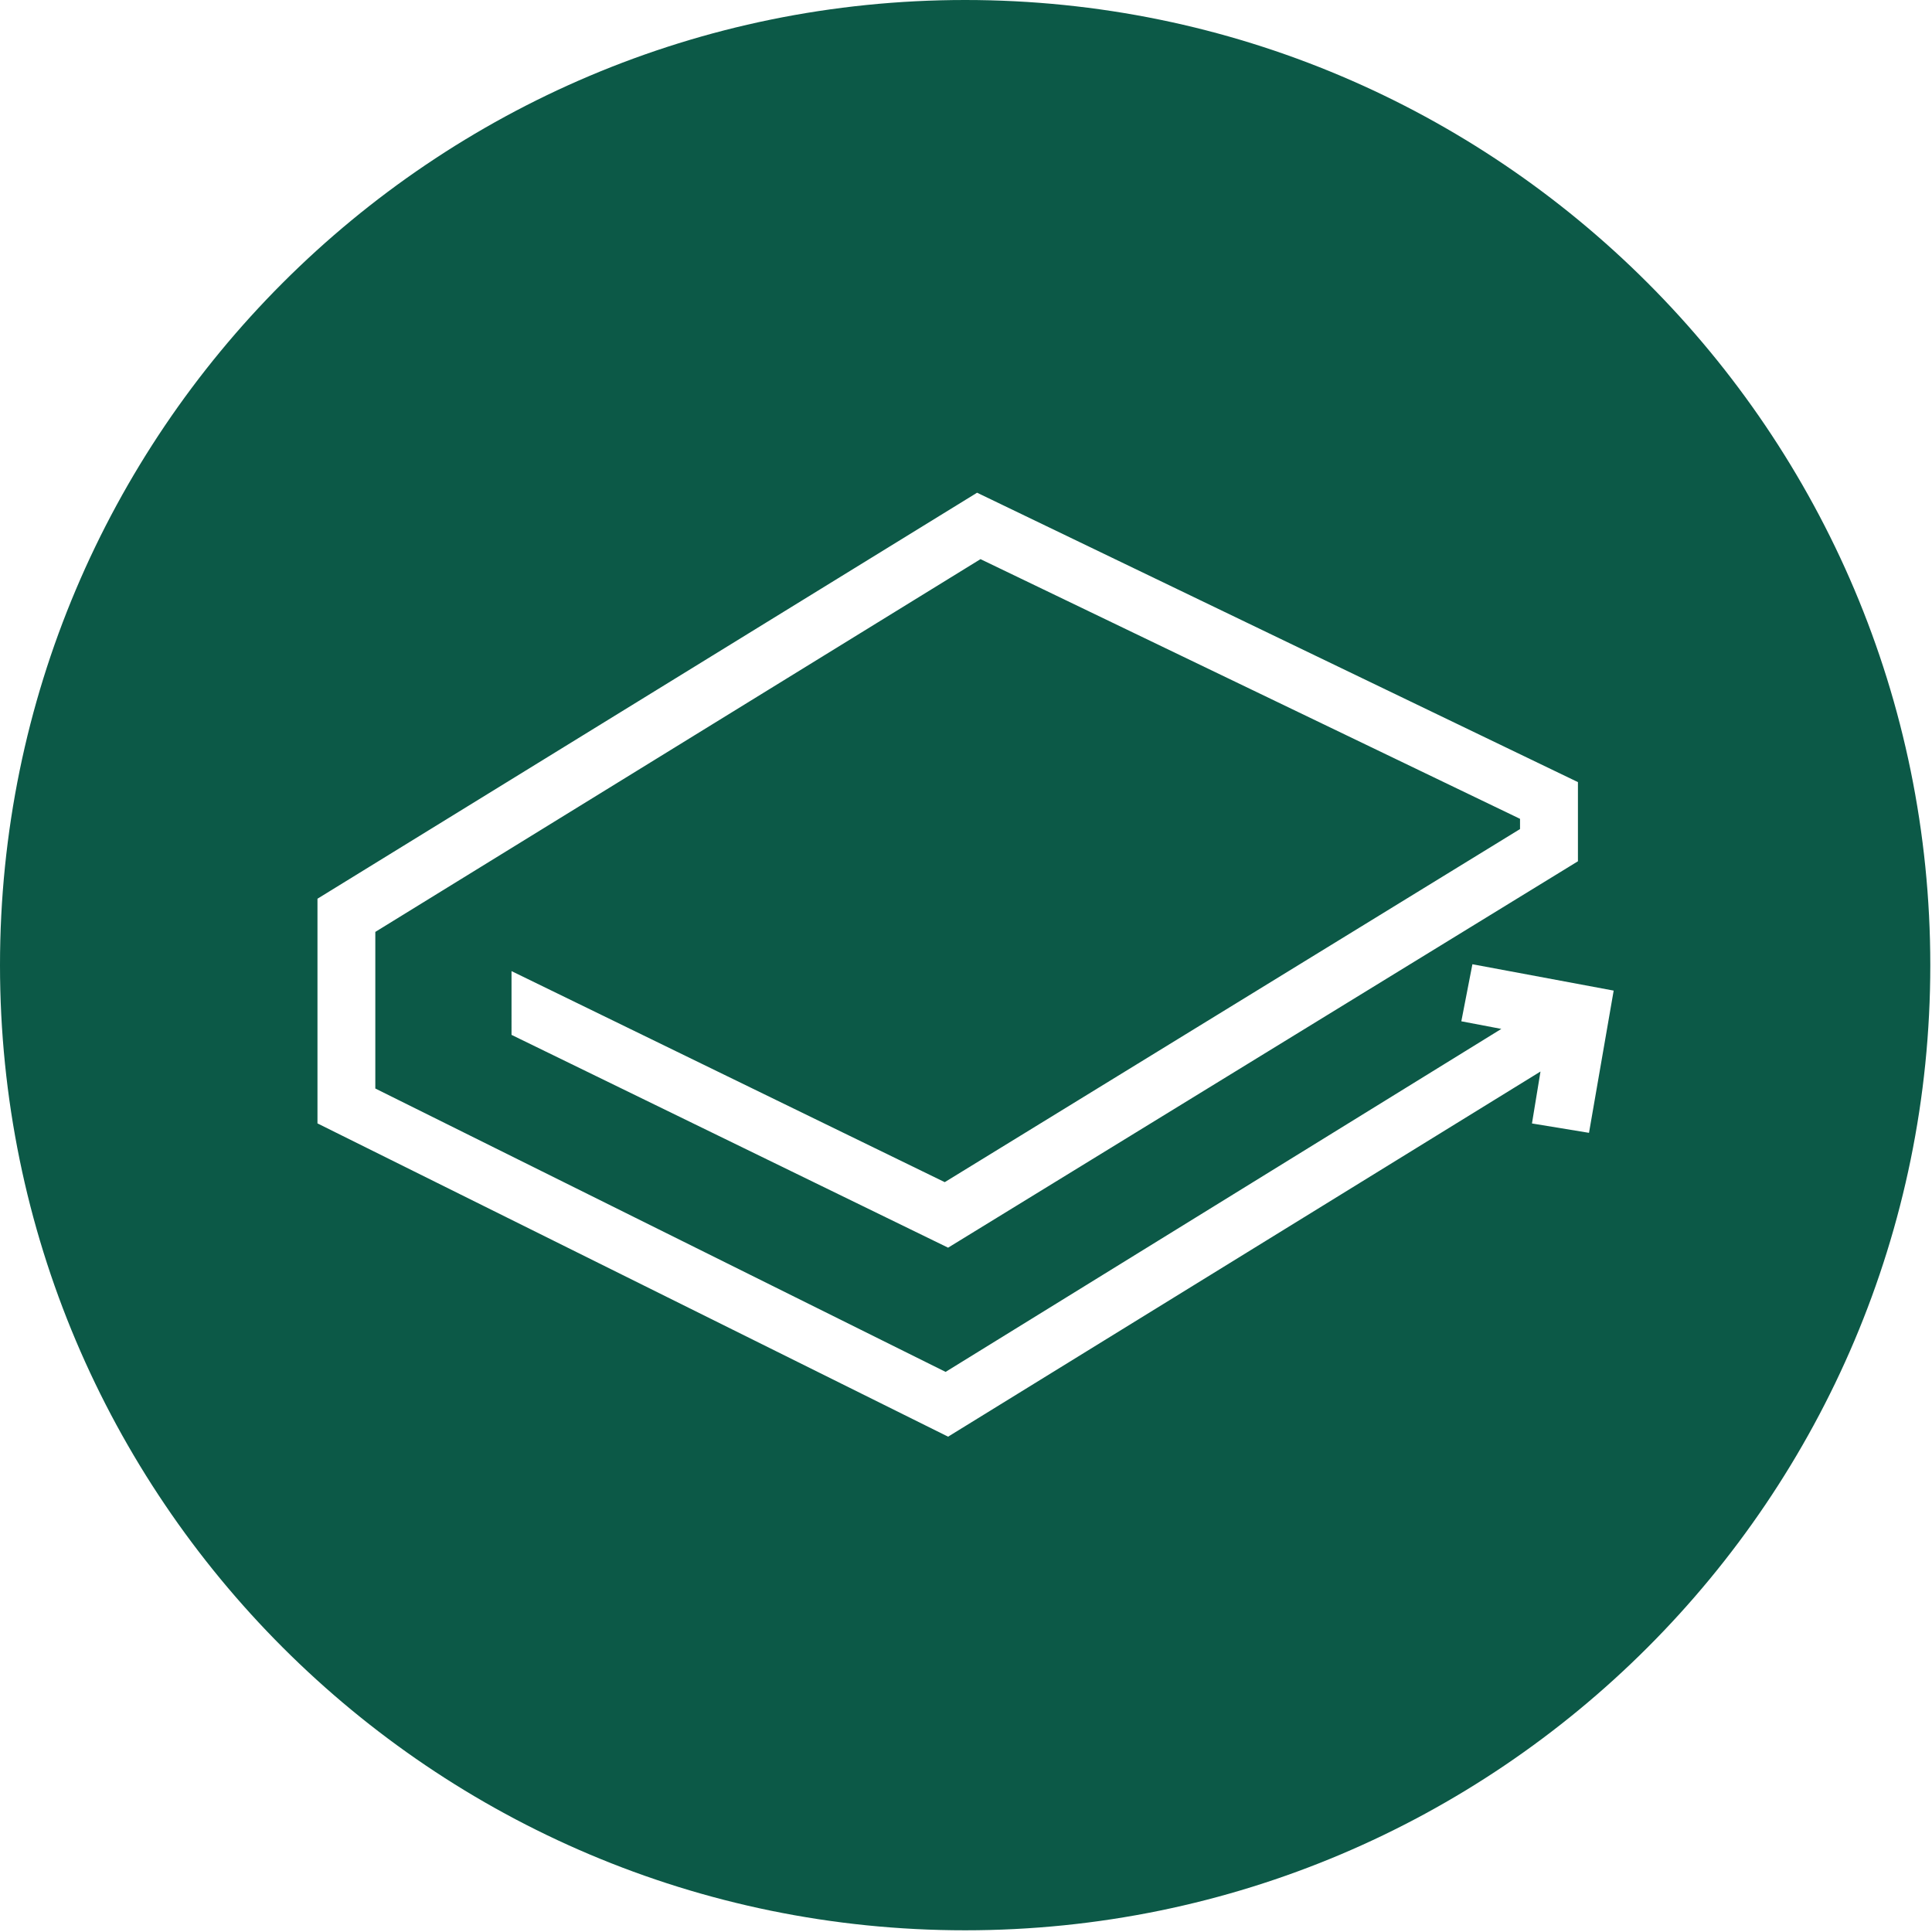 <svg width="34" height="34" viewBox="0 0 34 34" xmlns="http://www.w3.org/2000/svg"><path fill="#0C5947" d="M16.985 0C7.609 0 0 7.609 0 16.985S7.609 33.97 16.985 33.97 33.97 26.361 33.97 16.985 26.361 0 16.985 0zm10.979 19.936l-1.004-.165.15-.914-10.425 6.426L5.587 19.77v-3.954l11.608-7.145 10.574 5.093v1.393l-11.084 6.8-7.683-3.745V17.09l7.624 3.714L26.75 14.59v-.18L17.255 9.84 6.605 16.4v2.756l10.036 4.987 9.78-6.036-.704-.134.195-1.004 2.486.464-.434 2.502z"/></svg>
